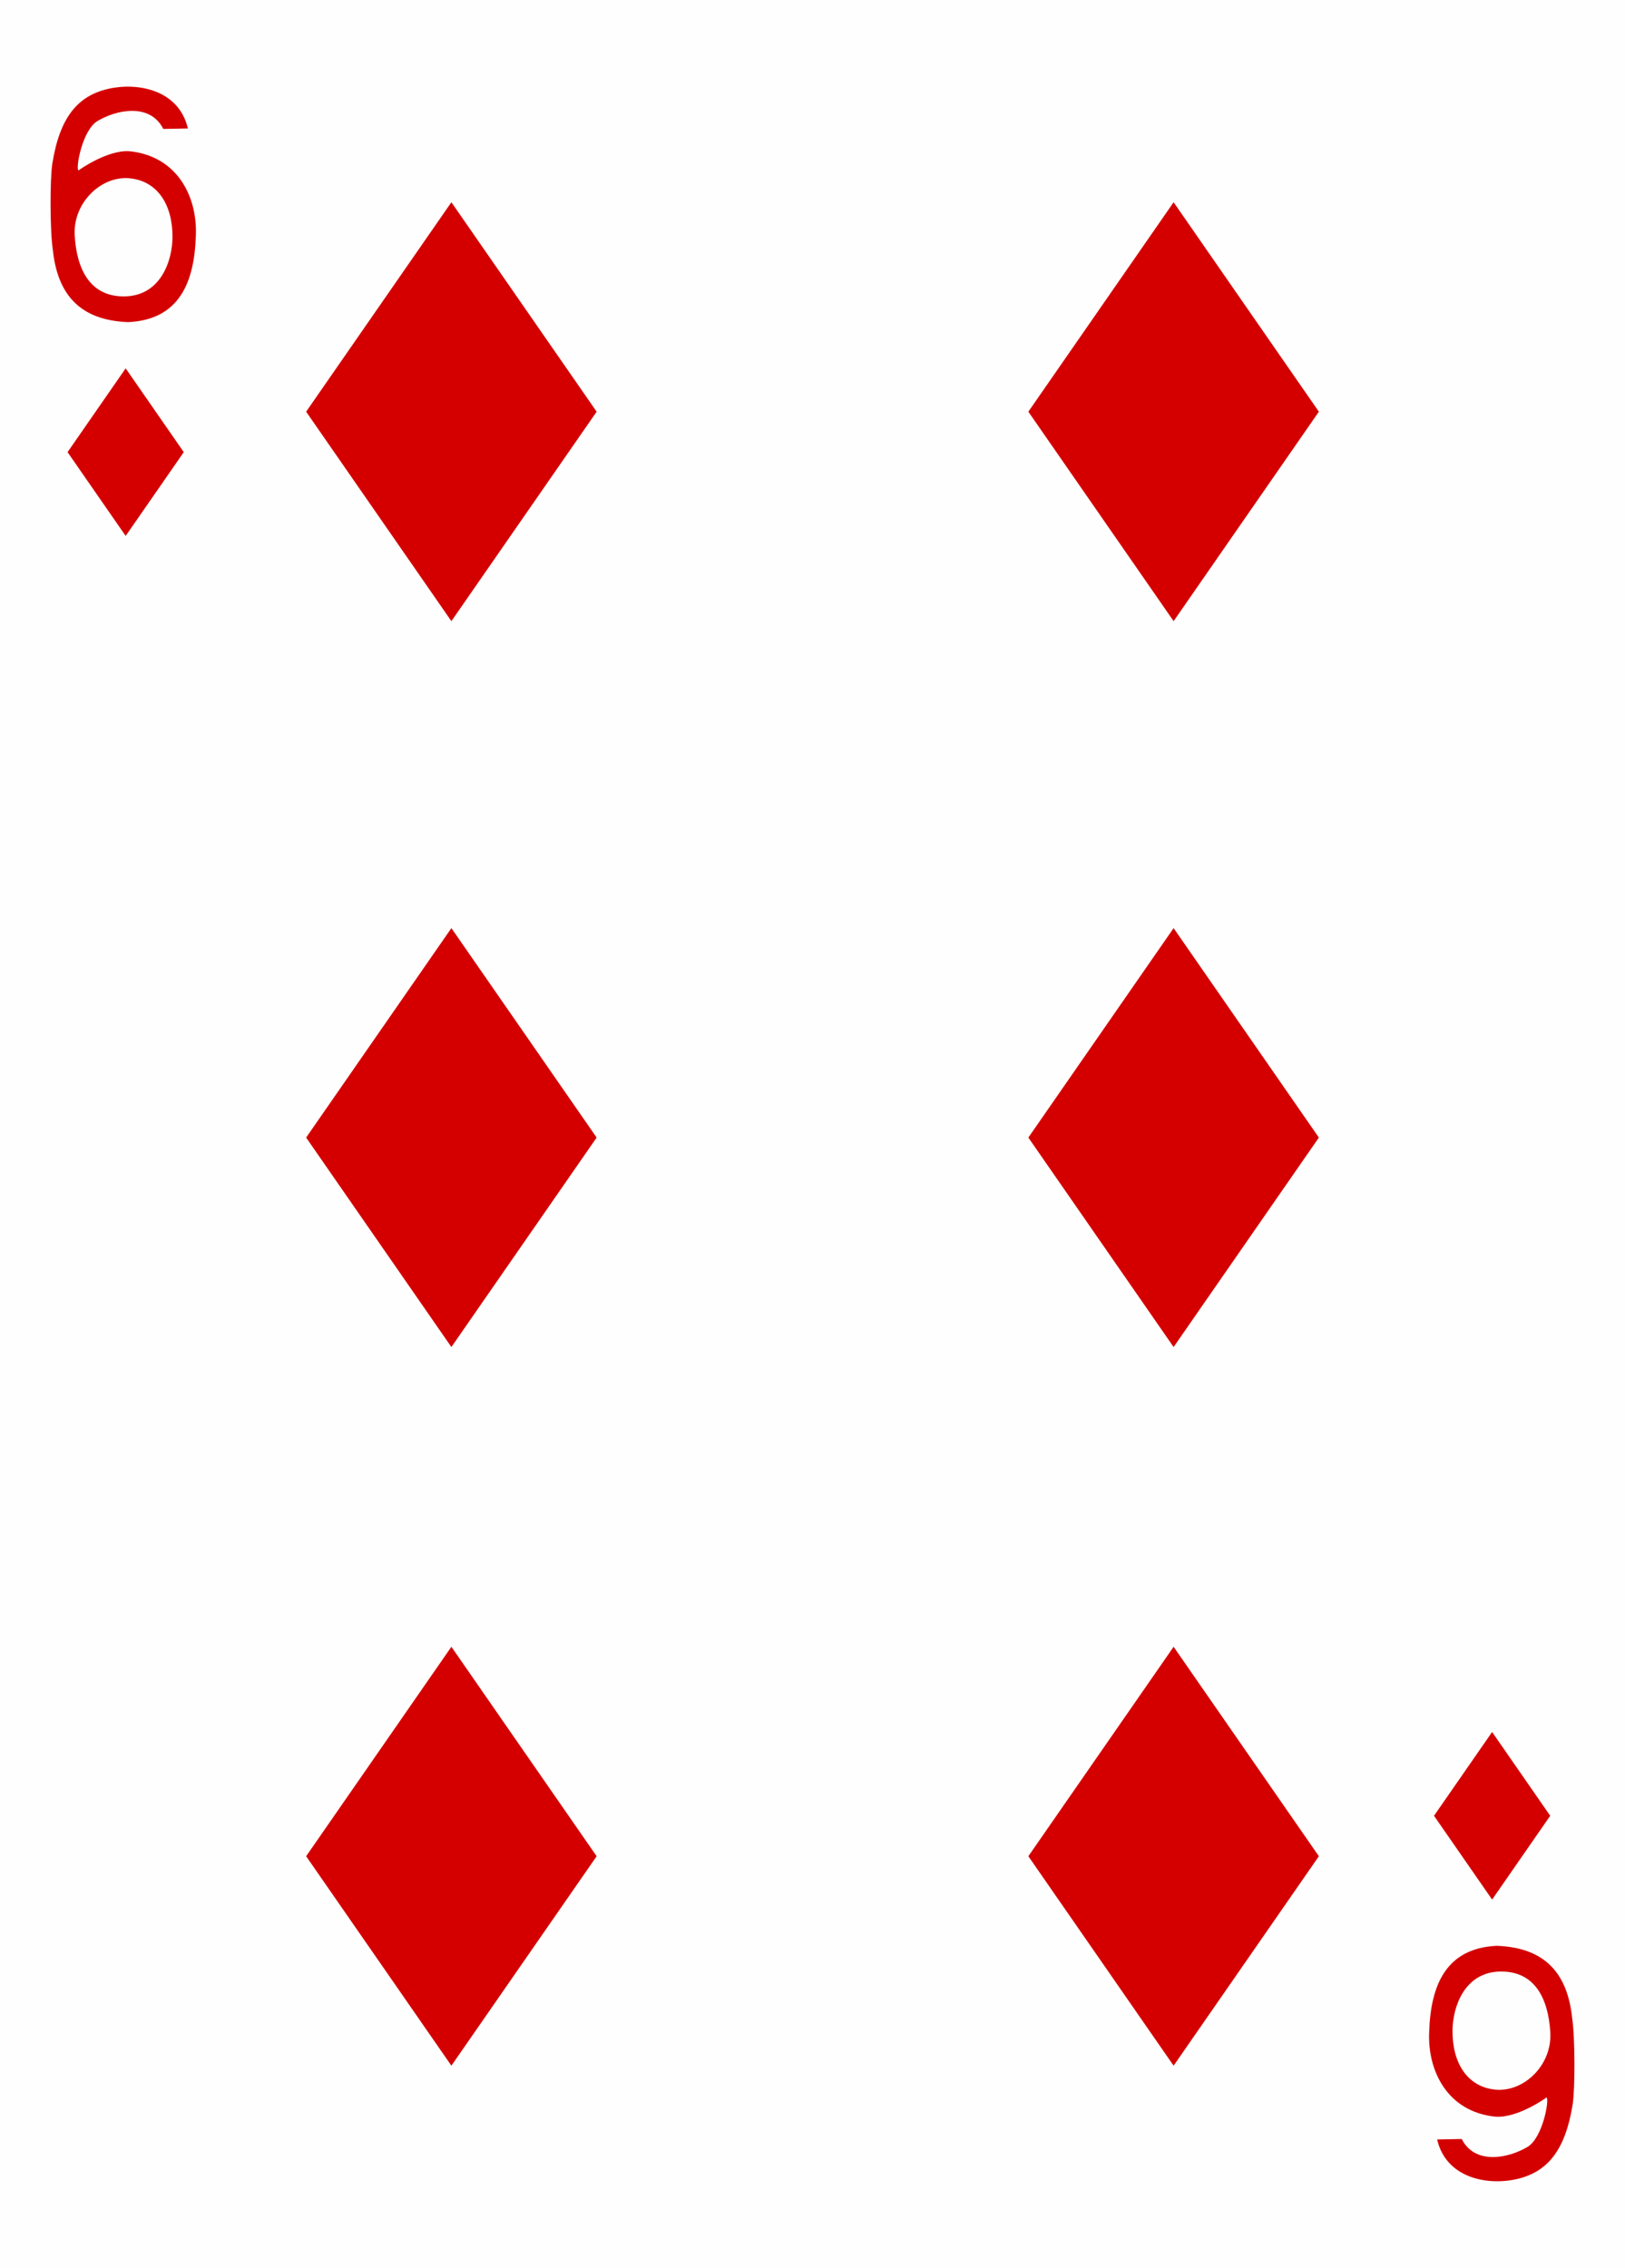 <svg version="1.2" baseProfile="tiny" xmlns="http://www.w3.org/2000/svg" xmlns:xlink="http://www.w3.org/1999/xlink" viewBox="0 0 225 314" width="225" height="314" fill="#d40000"><defs><path id="suit" d="M28.5 0l20.112 29L28.5 58 8.388 29z"/><path id="numeral" d="M.313 22.58c-.408-2.746-.402-9.843-.066-11.94C1.277 4.21 3.78 1.27 7.97.305c4.067-.936 9.79.105 11.044 5.48l-3.407.064c-1.84-3.64-6.495-2.66-9.115-1.09-2.094 1.262-3.04 6.52-2.635 6.843-.003 0 3.957-2.877 7.076-2.665 6.668.682 9.417 6.354 9.184 11.72-.21 6.45-2.294 11.6-9.36 11.943-6.72-.25-9.8-3.85-10.444-10.03zm16.57-1.704c.036-4.476-2.034-7.822-5.95-8.192-3.915-.368-7.863 3.382-7.59 7.942.273 4.578 2.078 8.434 6.825 8.412 5.108-.024 6.69-4.977 6.714-8.162z"/></defs><rect width="100%" height="100%" fill="#fefefe"/><g class="maxi-card"><use xlink:href="#numeral" transform="translate(7 12)"/><use xlink:href="#suit" transform="matrix(.4 0 0 .4 6 51)"/><use xlink:href="#numeral" transform="matrix(-1 0 0 -1 218 302)"/><use xlink:href="#suit" transform="matrix(-.4 0 0 -.4 218 263)"/><use xlink:href="#suit" transform="translate(34 28)"/><use xlink:href="#suit" transform="translate(134 28)"/><use xlink:href="#suit" transform="translate(34 128.5)"/><use xlink:href="#suit" transform="translate(134 128.5)"/><use xlink:href="#suit" transform="matrix(-1 0 0 -1 91 286)"/><use xlink:href="#suit" transform="matrix(-1 0 0 -1 191 286)"/></g></svg>
